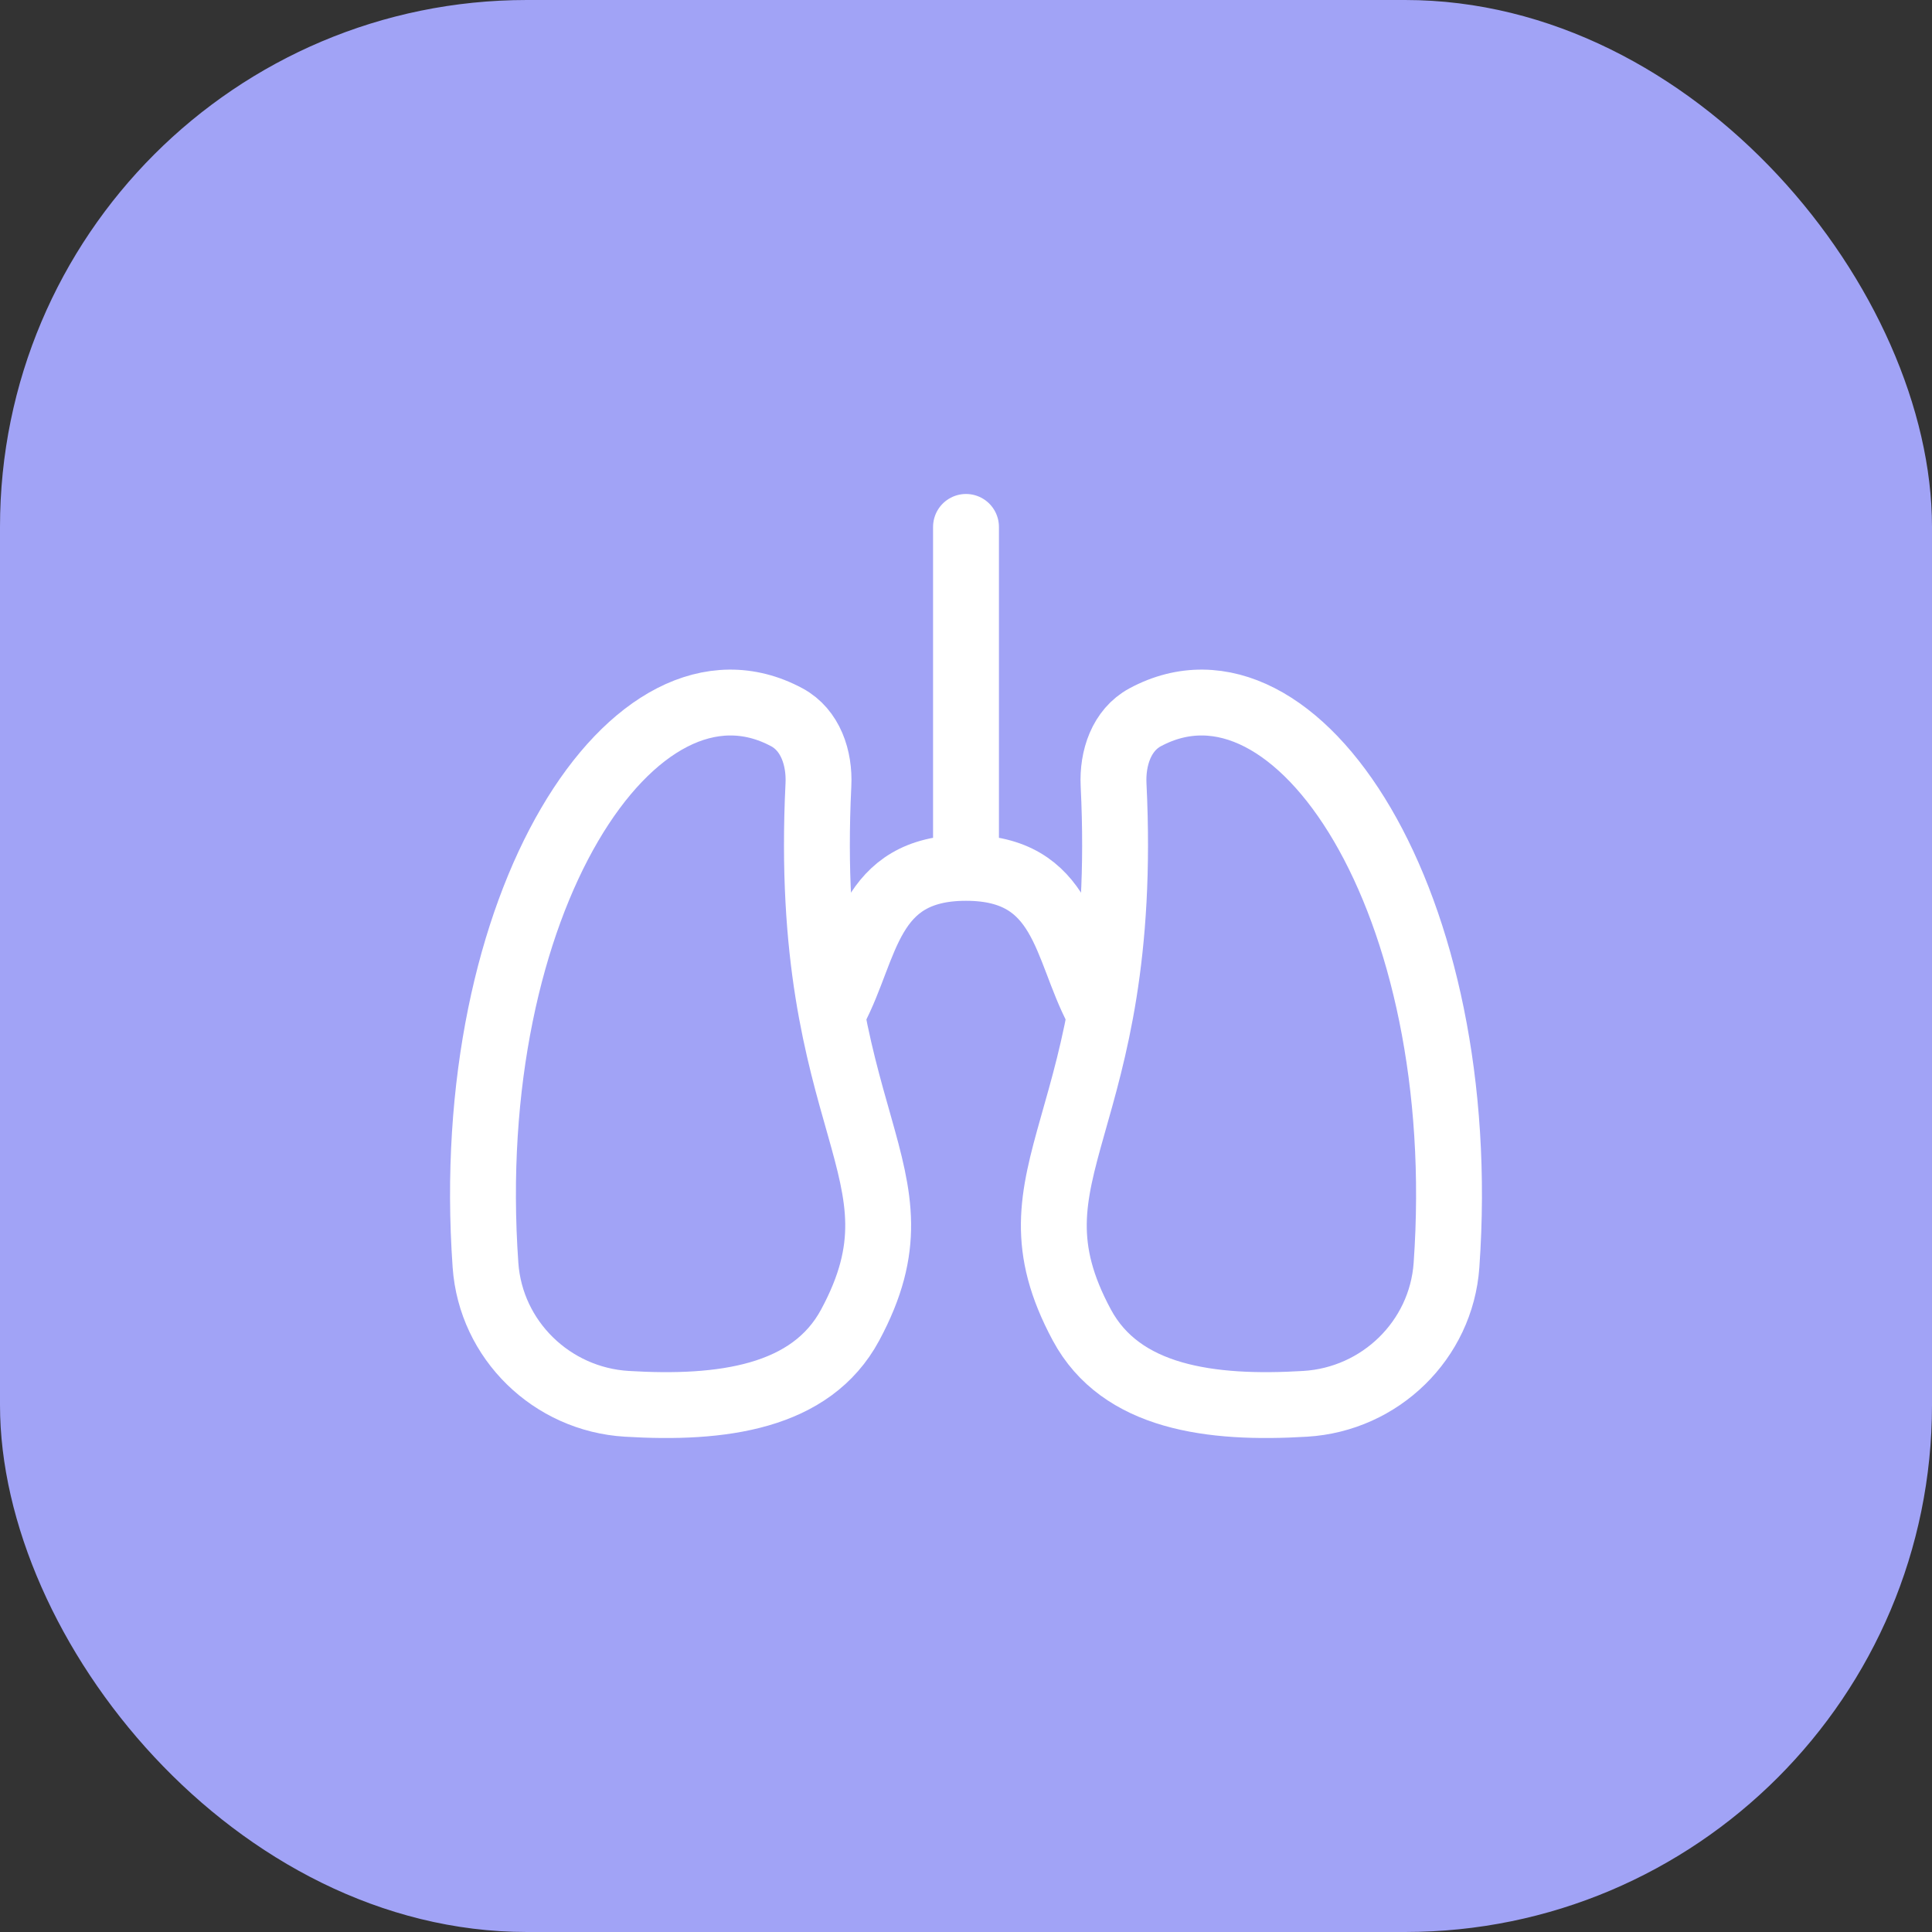 <svg width="44" height="44" viewBox="0 0 44 44" fill="none" xmlns="http://www.w3.org/2000/svg">
<rect x="0" y="0" width="44" height="44" fill="#333333" stroke="none"/>
<g id="icon / breath rate bgr">
<rect id="icon bgr" width="44" height="44" rx="12" fill="#A1A3F6"/>
<g id="icon / breath rate">
<path id="Vector" d="M22 12C22 12 22 15.905 22 19.765M22 19.765C19.75 19.765 19.75 21.588 19 23M22 19.765C24.25 19.765 24.25 21.588 25 23" stroke="white" stroke-width="1.5" stroke-linecap="round"/>
<path id="Vector_2" d="M19.362 30.176C21.269 26.63 18.255 25.718 18.639 17.874C18.669 17.264 18.458 16.626 17.92 16.336C14.468 14.48 10.472 20.545 11.057 28.814C11.178 30.521 12.566 31.868 14.274 31.971C16.43 32.102 18.47 31.835 19.362 30.176Z" stroke="white" stroke-width="1.5" stroke-linecap="round"/>
<path id="Vector_3" d="M24.638 30.176C22.731 26.63 25.745 25.718 25.361 17.874C25.331 17.264 25.542 16.626 26.08 16.336C29.532 14.48 33.528 20.545 32.943 28.814C32.822 30.521 31.434 31.868 29.726 31.971C27.57 32.102 25.53 31.835 24.638 30.176Z" stroke="white" stroke-width="1.5" stroke-linecap="round"/>
</g>
</g>
</svg>
